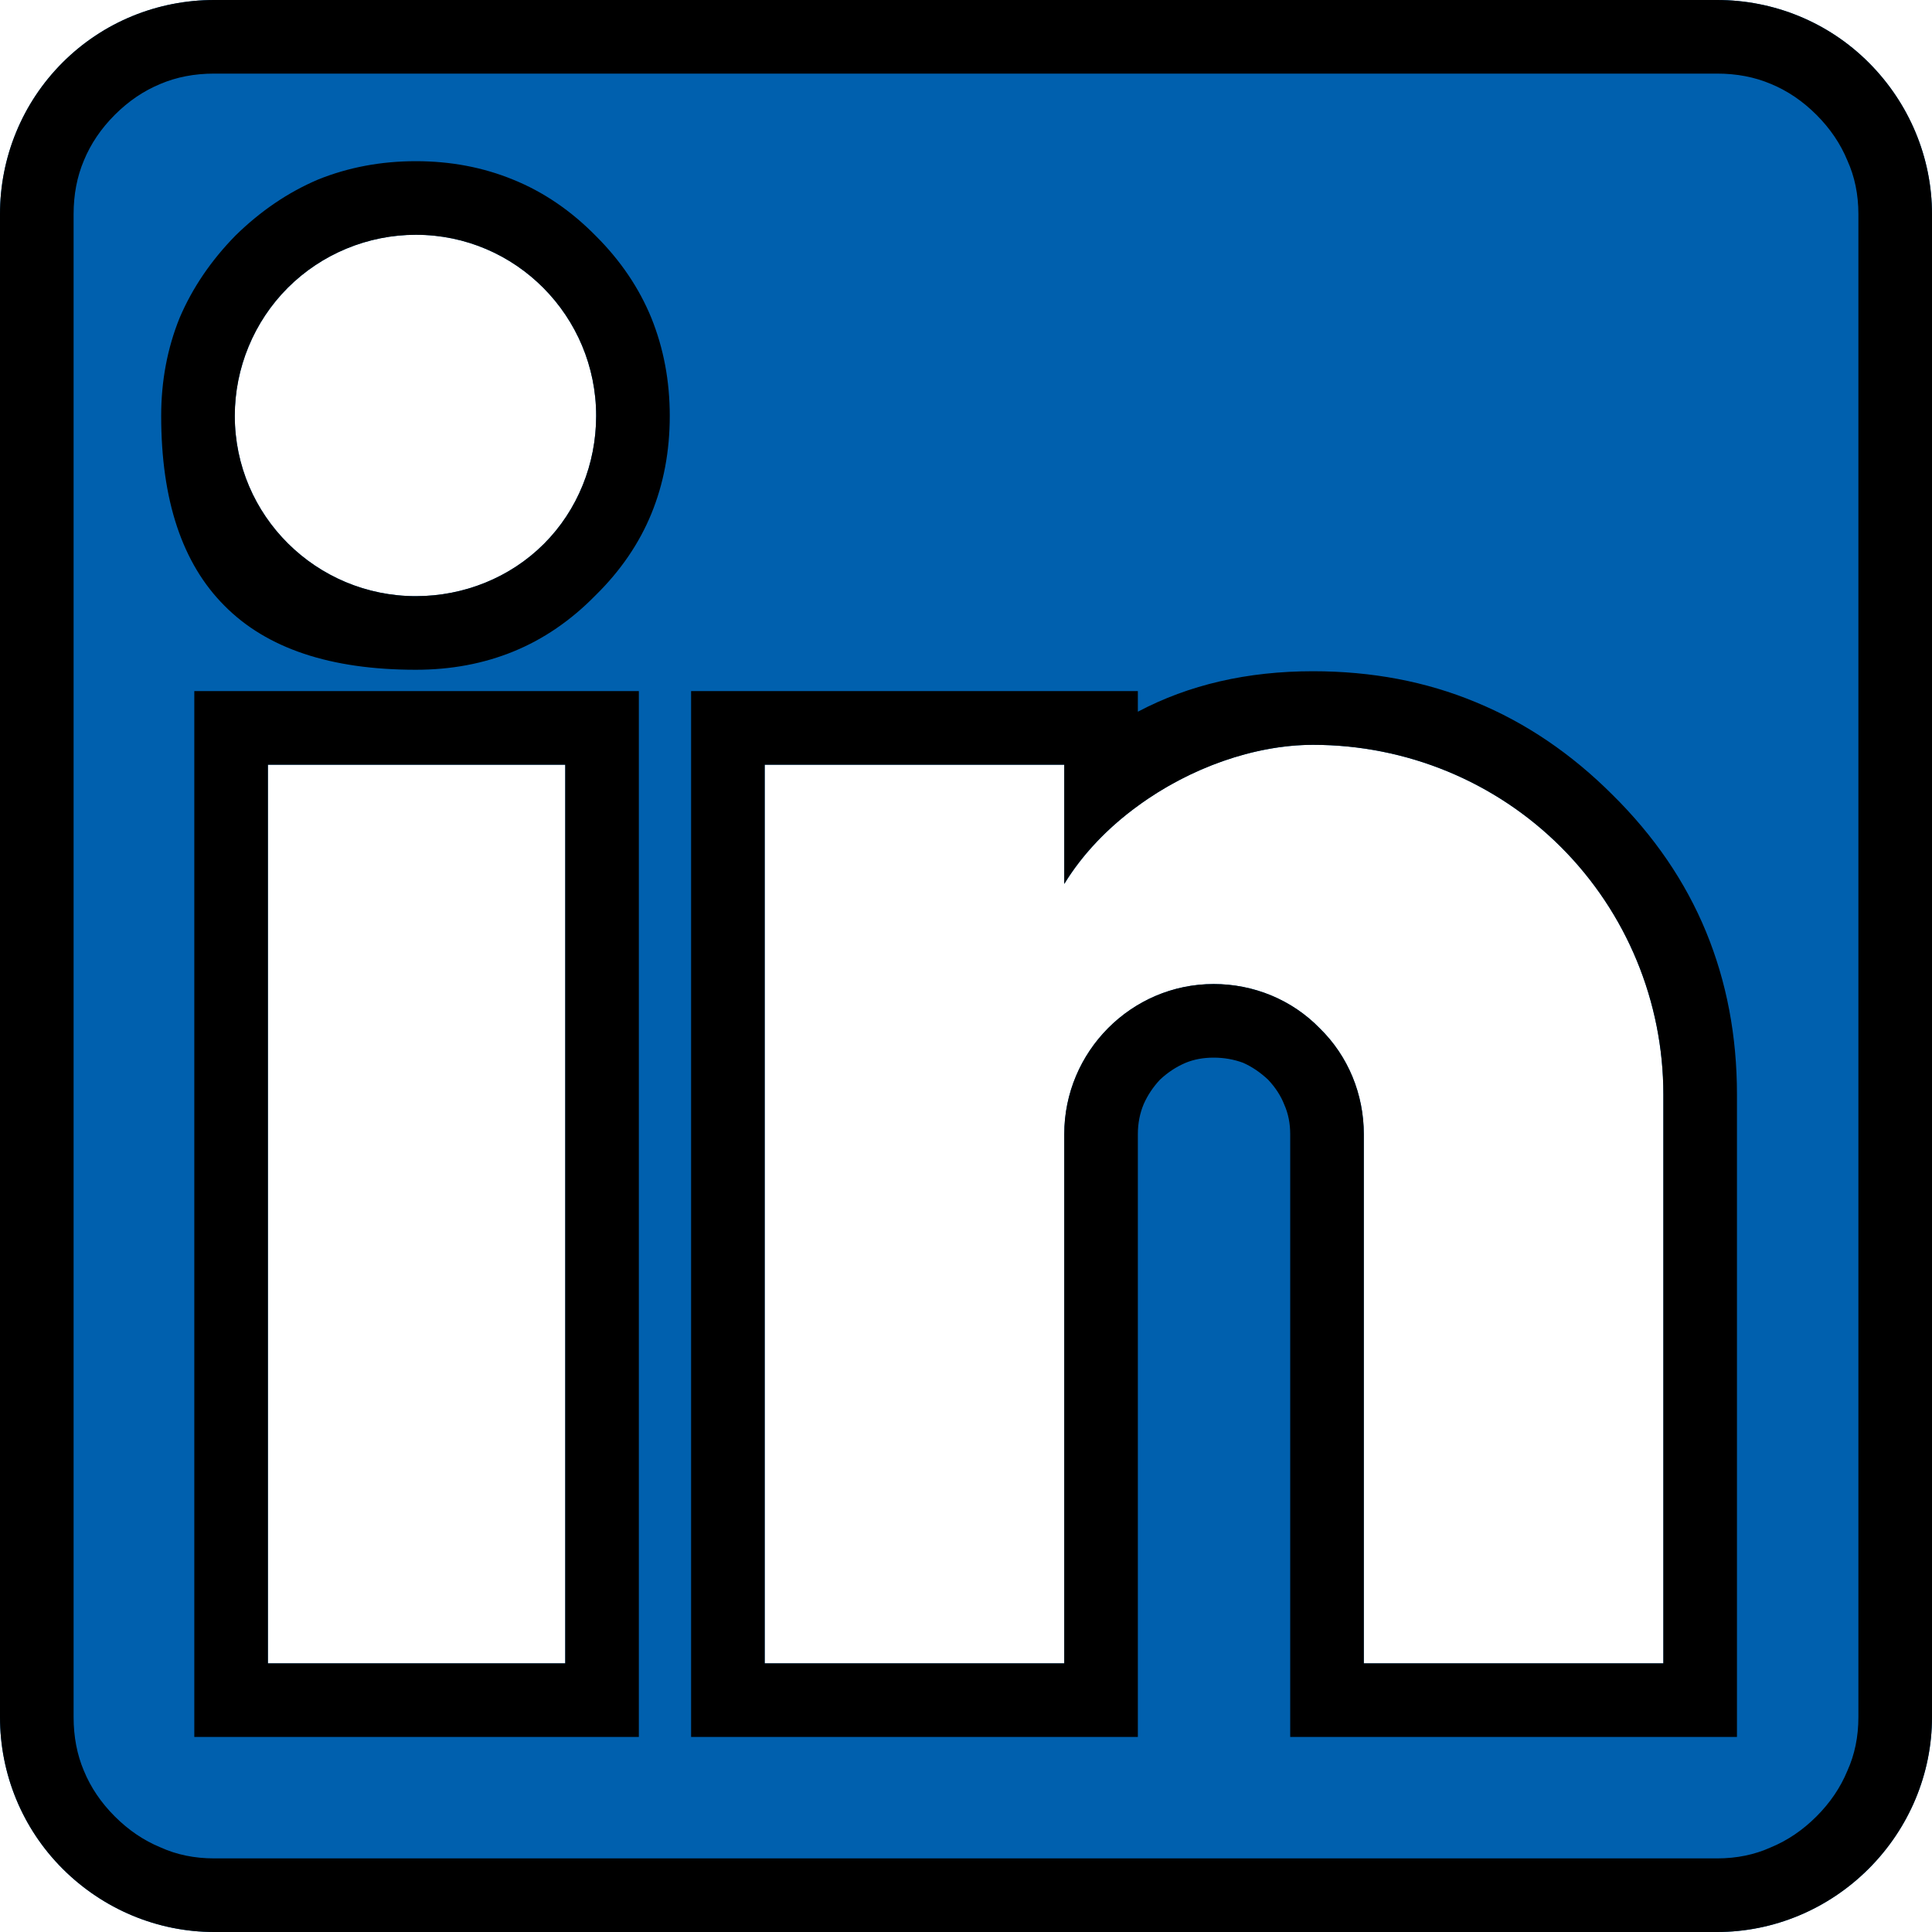 <svg width="26.25" height="26.25" viewBox="0 0 26.25 26.25" fill="none" xmlns="http://www.w3.org/2000/svg" xmlns:xlink="http://www.w3.org/1999/xlink">
	<path id="Vector" d="M23.33 0C24.1 0 24.84 0.3 25.39 0.85C25.94 1.4 26.25 2.14 26.25 2.91L26.25 23.33C26.25 24.1 25.94 24.84 25.39 25.39C24.84 25.94 24.1 26.25 23.33 26.25L2.91 26.25C2.14 26.25 1.4 25.94 0.85 25.39C0.3 24.84 0 24.1 0 23.33L0 2.91C0 2.14 0.3 1.4 0.85 0.85C1.4 0.3 2.14 0 2.91 0L23.33 0ZM22.6 22.6L22.6 14.87C22.6 13.61 22.1 12.4 21.21 11.51C20.32 10.62 19.11 10.12 17.84 10.12C16.61 10.12 15.16 10.87 14.46 12.01L14.46 10.39L10.39 10.39L10.39 22.6L14.46 22.6L14.46 15.41C14.46 14.29 15.37 13.37 16.49 13.37C17.03 13.37 17.55 13.58 17.93 13.97C18.32 14.35 18.53 14.87 18.53 15.41L18.53 22.6L22.6 22.6ZM5.65 8.1C6.3 8.1 6.93 7.85 7.39 7.39C7.85 6.93 8.1 6.3 8.1 5.65C8.1 4.3 7.01 3.19 5.65 3.19C5 3.19 4.37 3.45 3.91 3.91C3.45 4.37 3.19 5 3.19 5.65C3.19 7.01 4.3 8.1 5.65 8.1ZM7.68 22.6L7.68 10.39L3.64 10.39L3.64 22.6L7.68 22.6Z" fill="#0060AE" fill-opacity="1" fill-rule="nonzero"/>
	<path id="Vector" d="M23.33 0C24.1 0 24.84 0.3 25.39 0.85C25.94 1.4 26.25 2.14 26.25 2.91L26.25 23.33C26.25 24.1 25.94 24.84 25.39 25.39C24.84 25.94 24.1 26.25 23.33 26.25L2.91 26.25C2.14 26.25 1.4 25.94 0.85 25.39C0.3 24.84 0 24.1 0 23.33L0 2.91C0 2.14 0.3 1.4 0.85 0.85C1.4 0.3 2.14 0 2.91 0L23.33 0ZM24.06 1.14Q24.4 1.28 24.68 1.56Q24.96 1.84 25.1 2.18Q25.25 2.51 25.25 2.91L25.25 23.33Q25.25 23.73 25.1 24.06Q24.96 24.4 24.68 24.68Q24.4 24.96 24.06 25.1Q23.73 25.25 23.33 25.25L2.91 25.25Q2.51 25.25 2.18 25.1Q1.84 24.96 1.56 24.68Q1.28 24.4 1.14 24.06Q1 23.73 1 23.33L1 2.91Q1 2.51 1.14 2.18Q1.28 1.84 1.56 1.56Q1.84 1.28 2.18 1.14Q2.51 1 2.91 1L23.33 1Q23.73 1 24.06 1.14ZM6.98 8.85Q7.59 8.6 8.09 8.09Q8.6 7.59 8.85 6.98Q9.1 6.37 9.1 5.65Q9.1 4.94 8.85 4.32Q8.6 3.71 8.1 3.21Q7.59 2.69 6.97 2.44Q6.36 2.19 5.65 2.19Q4.94 2.19 4.32 2.44Q3.71 2.7 3.2 3.2Q2.7 3.71 2.44 4.32Q2.19 4.94 2.19 5.65Q2.19 7.37 3.05 8.23Q3.91 9.1 5.65 9.1Q6.37 9.1 6.98 8.85ZM5.65 8.1C6.3 8.1 6.93 7.85 7.39 7.39C7.85 6.93 8.1 6.3 8.1 5.65C8.1 4.3 7.01 3.19 5.65 3.19C5 3.19 4.37 3.45 3.91 3.91C3.45 4.37 3.19 5 3.19 5.65C3.19 7.01 4.3 8.1 5.65 8.1ZM23.6 23.6L23.6 14.87Q23.6 13.68 23.18 12.66Q22.76 11.64 21.91 10.8Q21.07 9.96 20.05 9.54Q19.04 9.12 17.84 9.12Q16.5 9.12 15.46 9.67L15.46 9.39L9.39 9.39L9.39 23.6L15.46 23.6L15.46 15.41Q15.46 15.19 15.54 15Q15.62 14.82 15.76 14.67Q15.92 14.52 16.11 14.44Q16.28 14.37 16.49 14.37Q16.7 14.37 16.89 14.44Q17.07 14.52 17.23 14.67Q17.38 14.83 17.45 15.01Q17.53 15.19 17.53 15.41L17.53 23.6L23.6 23.6ZM15.46 10.95C16.17 10.43 17.05 10.12 17.84 10.12C19.11 10.12 20.32 10.62 21.21 11.51C22.1 12.4 22.6 13.61 22.6 14.87L22.6 22.6L18.53 22.6L18.53 15.41C18.53 14.87 18.32 14.35 17.93 13.97C17.55 13.58 17.03 13.37 16.49 13.37C15.37 13.37 14.46 14.29 14.46 15.41L14.46 22.6L10.39 22.6L10.39 10.39L14.46 10.39L14.46 12.01C14.71 11.6 15.06 11.24 15.46 10.95ZM8.68 23.6L8.68 9.39L2.64 9.39L2.64 23.6L8.68 23.6ZM7.68 11.39L7.68 10.39L3.64 10.39L3.64 22.6L7.68 22.6L7.68 11.39Z" fill="#000000" fill-opacity="1" fill-rule="evenodd"/>
</svg>
